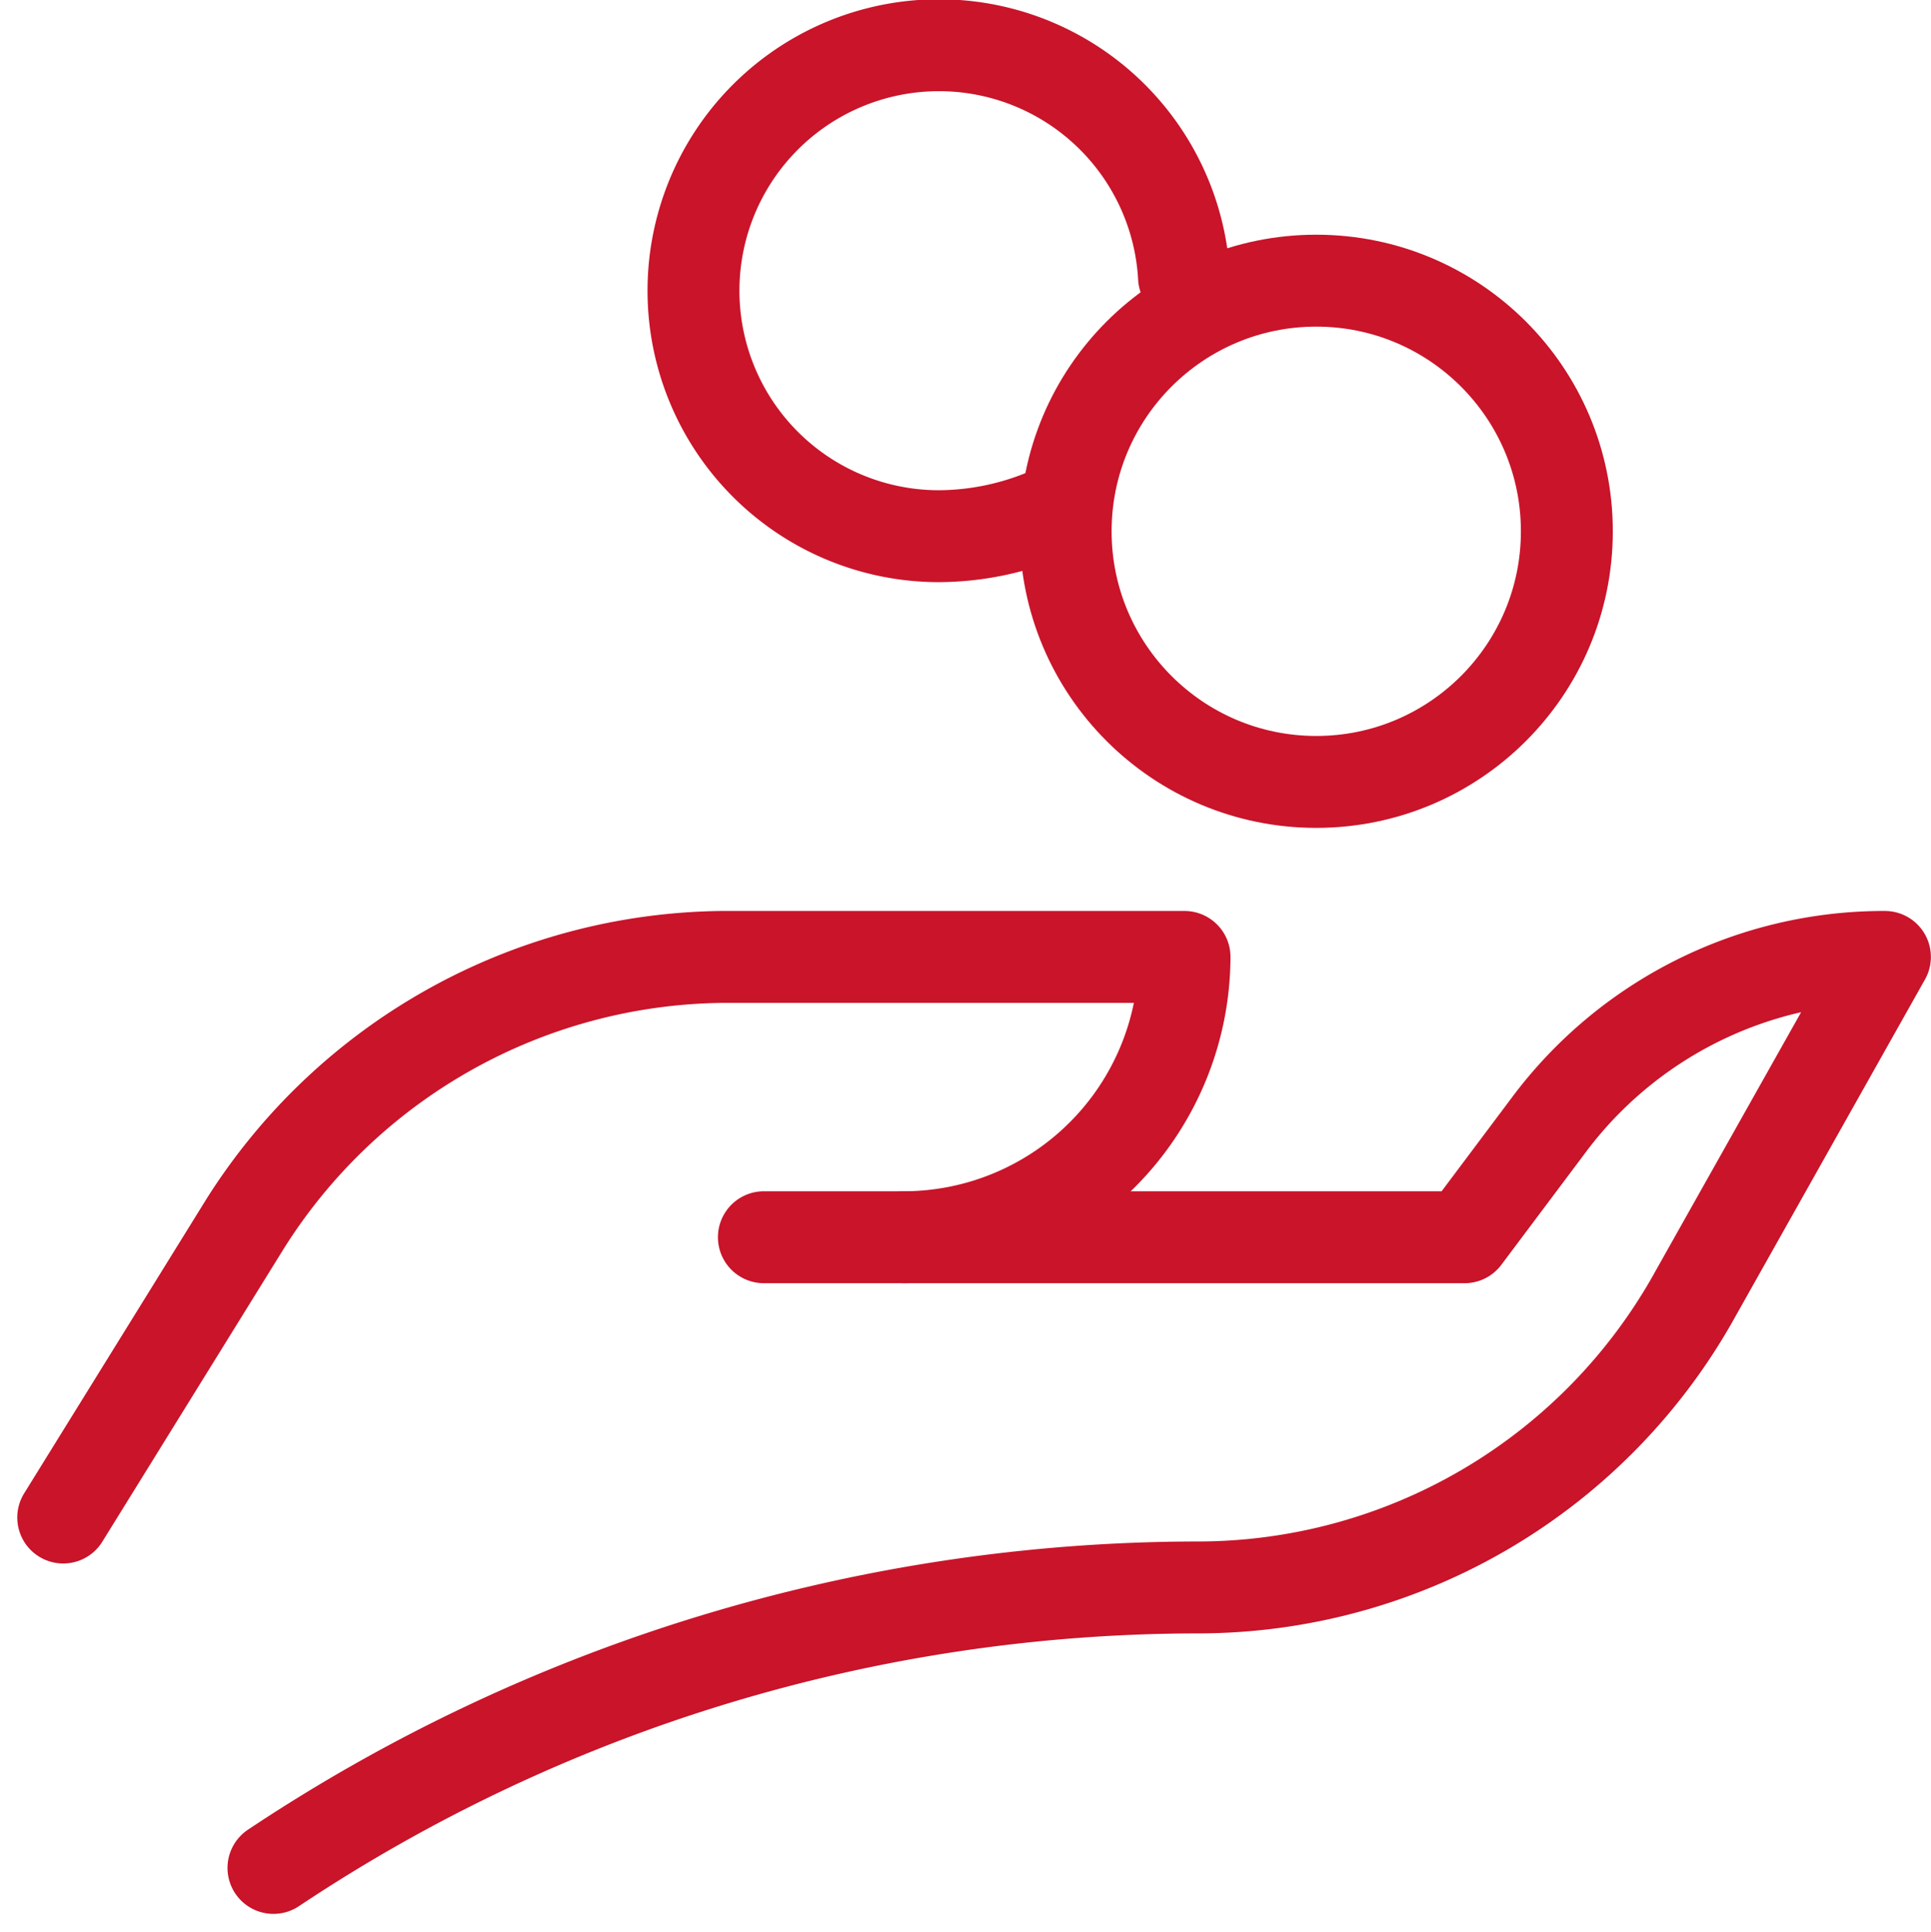<svg xmlns="http://www.w3.org/2000/svg" width="31.515" height="31.522" viewBox="0 0 31.515 31.522">
  <g id="Group_2066" data-name="Group 2066" transform="translate(-190.868 -900.229)">
    <g id="_4890325231594941302" data-name="4890325231594941302" transform="translate(188.9 896.979)">
      <path id="Path_6995" data-name="Path 6995" d="M3,26.148l2.973-4.8A9.321,9.321,0,0,1,13.749,17H21.3a4.588,4.588,0,0,1-4.574,4.574H14.435" transform="translate(0 1.866)" fill="none" stroke="#c9142a" stroke-linecap="round" stroke-linejoin="round" stroke-width="1.5"/>
      <path id="Path_6996" data-name="Path 6996" d="M16.292,21.574H25.44l1.372-1.83A6.824,6.824,0,0,1,32.3,17h0l-3.088,5.489a9.286,9.286,0,0,1-8.119,4.8h0A27.241,27.241,0,0,0,6,31.866H6" transform="translate(0.431 1.866)" fill="none" stroke="#c9142a" stroke-linecap="round" stroke-linejoin="round" stroke-width="1.5"/>
      <circle id="Ellipse_110" data-name="Ellipse 110" cx="4.09" cy="4.09" r="4.09" transform="translate(19.36 7.83)" fill="none" stroke="#c9142a" stroke-linecap="round" stroke-linejoin="round" stroke-width="1.5"/>
      <path id="Path_6997" data-name="Path 6997" d="M20,7.774A4.006,4.006,0,1,0,16,12a4.589,4.589,0,0,0,1.715-.343" transform="translate(1.292)" fill="none" stroke="#c9142a" stroke-linecap="round" stroke-linejoin="round" stroke-width="1.5"/>
    </g>
  </g>
</svg>
